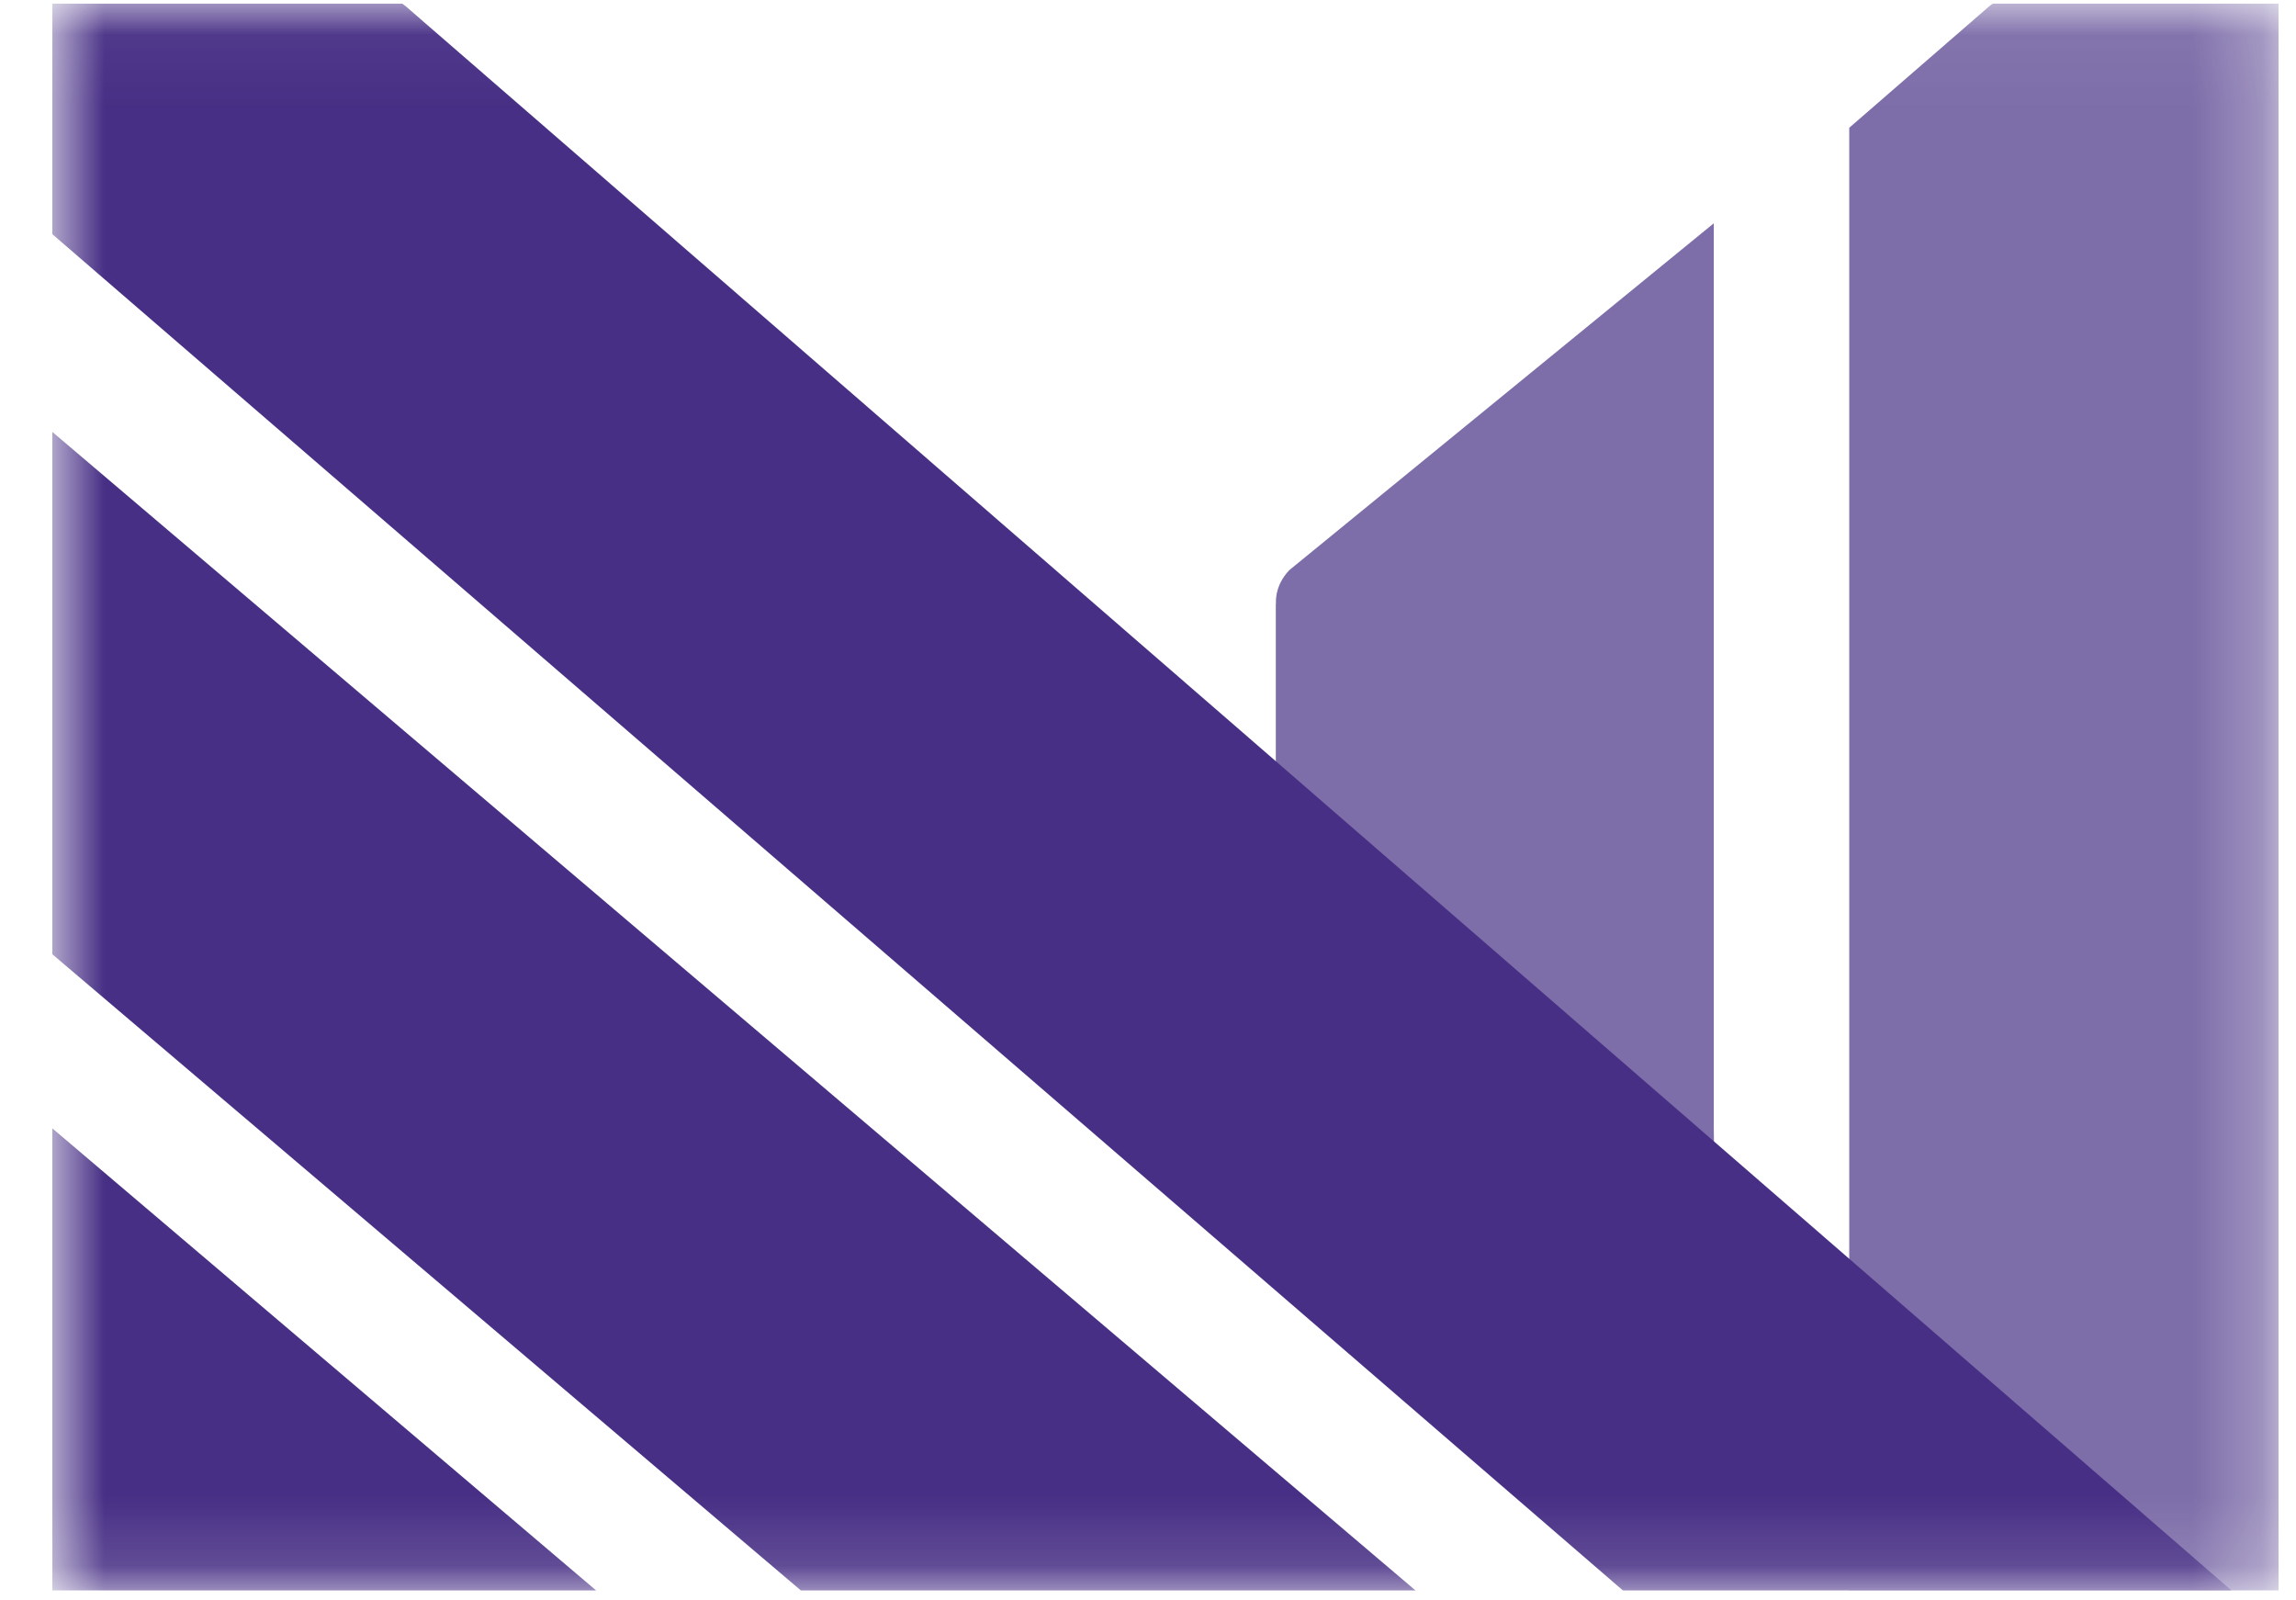 <svg viewBox="0 0 33 23" fill="none" xmlns="http://www.w3.org/2000/svg">
<g id="database-logo" clip-path="url(#clip0_1203_30401)">
<g id="Clip path group">
<mask id="mask0_1203_30401" style="mask-type:luminance" maskUnits="userSpaceOnUse" x="0" y="0" width="33" height="23">
<g id="Frame_clip0-16-34">
<path id="Vector" d="M32.75 0.051L0.75 0.051L0.75 22.859L32.75 22.859L32.75 0.051Z" fill="white"/>
</g>
</mask>
<g mask="url(#mask0_1203_30401)">
<g id="Group">
<path id="Vector_2" opacity="0.7" d="M32.878 -0.109L32.878 3.232L32.873 23.012L26.579 23.012L26.579 1.836L28.552 0.124C28.635 0.047 28.737 -0.014 28.85 -0.054C28.963 -0.094 29.085 -0.113 29.208 -0.109L32.878 -0.109Z" fill="#472F85"/>
<path id="Vector_3" opacity="0.7" fill-rule="evenodd" clip-rule="evenodd" d="M23.254 15.487C22.81 15.002 22.367 14.517 21.932 14.147C21.128 13.463 20.33 12.775 19.532 12.088C19.134 11.745 18.736 11.402 18.337 11.06L18.337 8.68L18.339 8.675C18.335 8.57 18.358 8.467 18.406 8.37C18.438 8.306 18.48 8.247 18.532 8.193L24.632 3.209L24.632 3.475L24.632 16.213C24.632 16.231 24.633 16.293 24.634 16.373C24.636 16.557 24.639 16.836 24.632 16.878C24.177 16.497 23.715 15.991 23.254 15.487Z" fill="#472F85"/>
<path id="Vector_4" d="M0.586 6.066L0.586 13.573L11.693 23.012L20.527 23.012L0.586 6.066Z" fill="#472F85"/>
<path id="Vector_5" d="M0.586 23.012L8.75 23.012L0.586 16.075L0.586 23.012Z" fill="#472F85"/>
<path id="Vector_6" d="M23.505 23.012L32.251 23.012L5.871 0.124C5.788 0.047 5.686 -0.013 5.573 -0.053C5.46 -0.093 5.338 -0.112 5.216 -0.108L0.594 -0.108L0.594 3.229L23.505 23.012Z" fill="#472F85"/>
</g>
</g>
</g>
</g>
<defs>
<clipPath id="clip0_1203_30401">
<rect width="32" height="22.808" fill="white" transform="translate(0.75 0.051)"/>
</clipPath>
</defs>
</svg>
